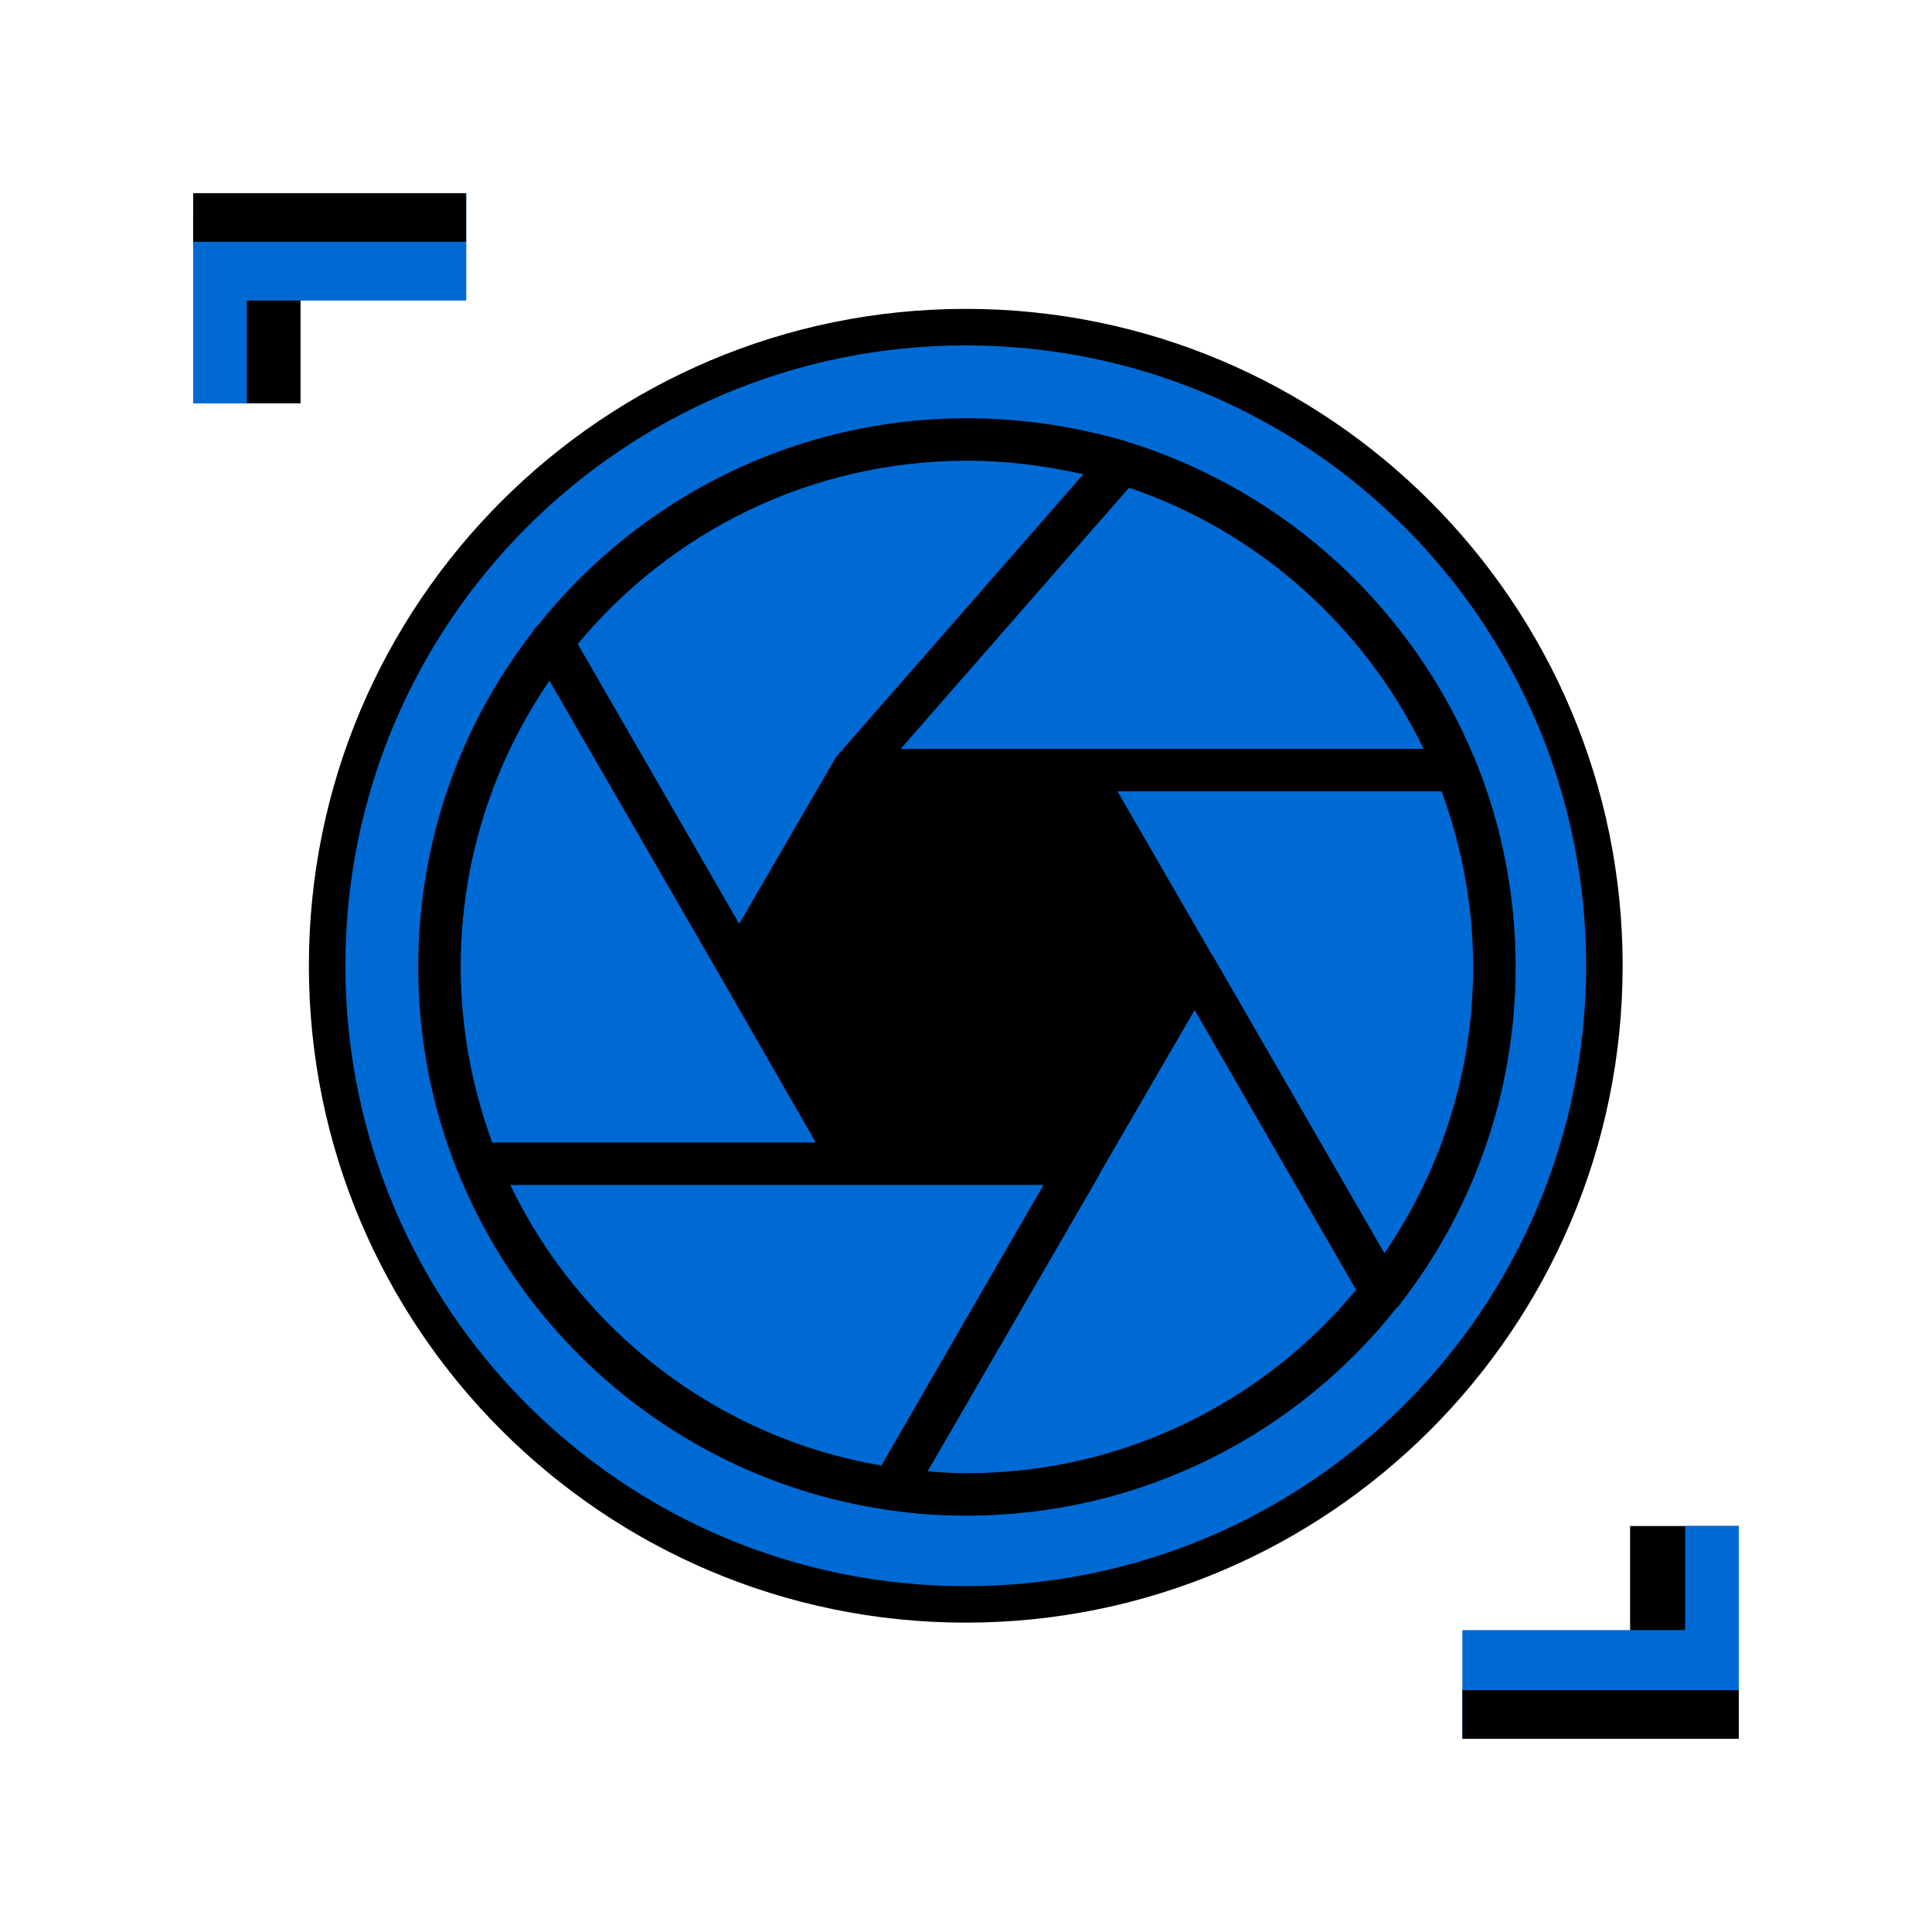 <svg xmlns="http://www.w3.org/2000/svg" xmlns:xlink="http://www.w3.org/1999/xlink" width="500" zoomAndPan="magnify" viewBox="0 0 375 375" height="500" preserveAspectRatio="xMidYMid meet" version="1.0"><defs><clipPath id="37a2abf879"><path d="M 316.398 296.191 L 337.5 296.191 L 337.5 337.492 L 316.398 337.492 Z M 316.398 296.191 " clip-rule="nonzero"/></clipPath><clipPath id="8848d02cae"><path d="M 0.398 0.191 L 21.5 0.191 L 21.5 41.492 L 0.398 41.492 Z M 0.398 0.191 " clip-rule="nonzero"/></clipPath><clipPath id="c0ade7601f"><rect x="0" width="22" y="0" height="42"/></clipPath><clipPath id="0b14a96780"><path d="M 283.84 316.395 L 337.488 316.395 L 337.488 337.492 L 283.84 337.492 Z M 283.84 316.395 " clip-rule="nonzero"/></clipPath><clipPath id="0b07dc47ab"><path d="M 0.84 0.395 L 54.488 0.395 L 54.488 21.492 L 0.84 21.492 Z M 0.84 0.395 " clip-rule="nonzero"/></clipPath><clipPath id="955c7c97a9"><rect x="0" width="55" y="0" height="22"/></clipPath><clipPath id="4732283227"><path d="M 327.074 296.199 L 337.496 296.199 L 337.496 333.223 L 327.074 333.223 Z M 327.074 296.199 " clip-rule="nonzero"/></clipPath><clipPath id="b7ebeb5313"><path d="M 0.074 0.199 L 10.496 0.199 L 10.496 37.223 L 0.074 37.223 Z M 0.074 0.199 " clip-rule="nonzero"/></clipPath><clipPath id="74d30fe50e"><rect x="0" width="11" y="0" height="38"/></clipPath><clipPath id="bd8c85fe20"><path d="M 283.852 328.062 L 337.5 328.062 L 337.5 337.5 L 283.852 337.5 Z M 283.852 328.062 " clip-rule="nonzero"/></clipPath><clipPath id="00d03b5b4c"><path d="M 0.852 0.062 L 54.5 0.062 L 54.5 9.5 L 0.852 9.5 Z M 0.852 0.062 " clip-rule="nonzero"/></clipPath><clipPath id="b20d4cd6f1"><rect x="0" width="55" y="0" height="10"/></clipPath><clipPath id="6bdf06bebd"><path d="M 37.492 37.5 L 58.336 37.5 L 58.336 78.297 L 37.492 78.297 Z M 37.492 37.5 " clip-rule="nonzero"/></clipPath><clipPath id="05e2224b5f"><path d="M 0.492 0.5 L 21.336 0.5 L 21.336 41.297 L 0.492 41.297 Z M 0.492 0.5 " clip-rule="nonzero"/></clipPath><clipPath id="6c8ecd793e"><rect x="0" width="22" y="0" height="42"/></clipPath><clipPath id="11f257df9c"><path d="M 37.5 37.5 L 90.496 37.5 L 90.496 58.344 L 37.5 58.344 Z M 37.5 37.5 " clip-rule="nonzero"/></clipPath><clipPath id="fa4ad184b9"><path d="M 0.5 0.5 L 53.496 0.5 L 53.496 21.344 L 0.5 21.344 Z M 0.5 0.5 " clip-rule="nonzero"/></clipPath><clipPath id="d9cf74b1ab"><rect x="0" width="54" y="0" height="22"/></clipPath><clipPath id="19e4484422"><path d="M 37.496 41.273 L 47.918 41.273 L 47.918 78.301 L 37.496 78.301 Z M 37.496 41.273 " clip-rule="nonzero"/></clipPath><clipPath id="82d72589ba"><path d="M 0.496 0.273 L 10.918 0.273 L 10.918 37.301 L 0.496 37.301 Z M 0.496 0.273 " clip-rule="nonzero"/></clipPath><clipPath id="1efa0703f2"><rect x="0" width="11" y="0" height="38"/></clipPath><clipPath id="f8d52fb350"><path d="M 37.5 37.5 L 90.496 37.5 L 90.496 46.938 L 37.5 46.938 Z M 37.5 37.5 " clip-rule="nonzero"/></clipPath><clipPath id="19bd8c8a40"><path d="M 0.5 0.5 L 53.496 0.5 L 53.496 9.938 L 0.5 9.938 Z M 0.5 0.5 " clip-rule="nonzero"/></clipPath><clipPath id="6ad32bb552"><rect x="0" width="54" y="0" height="10"/></clipPath><clipPath id="0f56f1b18d"><path d="M 63.312 64.75 L 308.527 64.75 L 308.527 309.965 L 63.312 309.965 Z M 63.312 64.75 " clip-rule="nonzero"/></clipPath><clipPath id="da82348481"><path d="M 185.922 64.75 C 118.207 64.75 63.312 119.641 63.312 187.355 C 63.312 255.07 118.207 309.965 185.922 309.965 C 253.633 309.965 308.527 255.07 308.527 187.355 C 308.527 119.641 253.633 64.75 185.922 64.75 Z M 185.922 64.75 " clip-rule="nonzero"/></clipPath><clipPath id="4b342448cc"><path d="M 0.312 0.75 L 245.527 0.75 L 245.527 245.965 L 0.312 245.965 Z M 0.312 0.75 " clip-rule="nonzero"/></clipPath><clipPath id="6239f9612c"><path d="M 122.922 0.75 C 55.207 0.75 0.312 55.641 0.312 123.355 C 0.312 191.07 55.207 245.965 122.922 245.965 C 190.633 245.965 245.527 191.07 245.527 123.355 C 245.527 55.641 190.633 0.75 122.922 0.75 Z M 122.922 0.75 " clip-rule="nonzero"/></clipPath><clipPath id="f80f2ab3b0"><rect x="0" width="246" y="0" height="246"/></clipPath><clipPath id="3a4b08f6ac"><path d="M 141.133 147.652 L 233.902 147.652 L 233.902 227.348 L 141.133 227.348 Z M 141.133 147.652 " clip-rule="nonzero"/></clipPath><clipPath id="360afb5569"><path d="M 233.867 187.5 L 210.684 227.348 L 164.316 227.348 L 141.133 187.5 L 164.316 147.652 L 210.684 147.652 Z M 233.867 187.5 " clip-rule="nonzero"/></clipPath><clipPath id="e1c4794206"><path d="M 0.133 0.652 L 92.902 0.652 L 92.902 80.348 L 0.133 80.348 Z M 0.133 0.652 " clip-rule="nonzero"/></clipPath><clipPath id="a014b2e3a7"><path d="M 92.867 40.5 L 69.684 80.348 L 23.316 80.348 L 0.133 40.5 L 23.316 0.652 L 69.684 0.652 Z M 92.867 40.5 " clip-rule="nonzero"/></clipPath><clipPath id="a68c864c8a"><rect x="0" width="93" y="0" height="81"/></clipPath><clipPath id="b66fc5f1ed"><path d="M 81.18 81.18 L 294.18 81.18 L 294.18 294.18 L 81.18 294.18 Z M 81.18 81.18 " clip-rule="nonzero"/></clipPath><clipPath id="019a4f72bd"><path d="M 59.953 59.953 L 314.953 59.953 L 314.953 314.953 L 59.953 314.953 Z M 59.953 59.953 " clip-rule="nonzero"/></clipPath></defs><g clip-path="url(#37a2abf879)"><g transform="matrix(1, 0, 0, 1, 316, 296)"><g clip-path="url(#c0ade7601f)"><g clip-path="url(#8848d02cae)"><path fill="#000000" d="M 0.398 41.492 L 0.398 0.199 L 21.5 0.199 L 21.5 41.492 Z M 0.398 41.492 " fill-opacity="1" fill-rule="nonzero"/></g></g></g></g><g clip-path="url(#0b14a96780)"><g transform="matrix(1, 0, 0, 1, 283, 316)"><g clip-path="url(#955c7c97a9)"><g clip-path="url(#0b07dc47ab)"><path fill="#006ad4" d="M 54.488 21.492 L 0.832 21.492 L 0.832 0.395 L 54.488 0.395 Z M 54.488 21.492 " fill-opacity="1" fill-rule="nonzero"/></g></g></g></g><g clip-path="url(#4732283227)"><g transform="matrix(1, 0, 0, 1, 327, 296)"><g clip-path="url(#74d30fe50e)"><g clip-path="url(#b7ebeb5313)"><path fill="#006ad4" d="M 10.496 0.199 L 10.496 37.242 L 0.074 37.242 L 0.074 0.199 Z M 10.496 0.199 " fill-opacity="1" fill-rule="nonzero"/></g></g></g></g><g clip-path="url(#bd8c85fe20)"><g transform="matrix(1, 0, 0, 1, 283, 328)"><g clip-path="url(#b20d4cd6f1)"><g clip-path="url(#00d03b5b4c)"><path fill="#000000" d="M 0.852 0.062 L 54.496 0.062 L 54.496 9.5 L 0.852 9.5 Z M 0.852 0.062 " fill-opacity="1" fill-rule="nonzero"/></g></g></g></g><g clip-path="url(#6bdf06bebd)"><g transform="matrix(1, 0, 0, 1, 37, 37)"><g clip-path="url(#6c8ecd793e)"><g clip-path="url(#05e2224b5f)"><path fill="#000000" d="M 21.336 0.5 L 21.336 41.289 L 0.492 41.289 L 0.492 0.5 Z M 21.336 0.5 " fill-opacity="1" fill-rule="nonzero"/></g></g></g></g><g clip-path="url(#11f257df9c)"><g transform="matrix(1, 0, 0, 1, 37, 37)"><g clip-path="url(#d9cf74b1ab)"><g clip-path="url(#fa4ad184b9)"><path fill="#006ad4" d="M 0.5 0.5 L 53.504 0.5 L 53.504 21.344 L 0.5 21.344 Z M 0.5 0.5 " fill-opacity="1" fill-rule="nonzero"/></g></g></g></g><g clip-path="url(#19e4484422)"><g transform="matrix(1, 0, 0, 1, 37, 41)"><g clip-path="url(#1efa0703f2)"><g clip-path="url(#82d72589ba)"><path fill="#006ad4" d="M 10.918 0.273 L 10.918 37.32 L 0.496 37.32 L 0.496 0.273 Z M 10.918 0.273 " fill-opacity="1" fill-rule="nonzero"/></g></g></g></g><g clip-path="url(#f8d52fb350)"><g transform="matrix(1, 0, 0, 1, 37, 37)"><g clip-path="url(#6ad32bb552)"><g clip-path="url(#19bd8c8a40)"><path fill="#000000" d="M 0.5 0.5 L 53.48 0.5 L 53.48 9.938 L 0.5 9.938 Z M 0.5 0.5 " fill-opacity="1" fill-rule="nonzero"/></g></g></g></g><g clip-path="url(#0f56f1b18d)"><g clip-path="url(#da82348481)"><g transform="matrix(1, 0, 0, 1, 63, 64)"><g clip-path="url(#f80f2ab3b0)"><g clip-path="url(#4b342448cc)"><g clip-path="url(#6239f9612c)"><path fill="#006ad4" d="M 0.312 0.75 L 245.527 0.75 L 245.527 245.965 L 0.312 245.965 Z M 0.312 0.75 " fill-opacity="1" fill-rule="nonzero"/></g></g></g></g></g></g><g clip-path="url(#3a4b08f6ac)"><g clip-path="url(#360afb5569)"><g transform="matrix(1, 0, 0, 1, 141, 147)"><g clip-path="url(#a68c864c8a)"><g clip-path="url(#e1c4794206)"><g clip-path="url(#a014b2e3a7)"><path fill="#000000" d="M 0.133 0.652 L 92.902 0.652 L 92.902 80.348 L 0.133 80.348 Z M 0.133 0.652 " fill-opacity="1" fill-rule="nonzero"/></g></g></g></g></g></g><g clip-path="url(#b66fc5f1ed)"><path fill="#000000" d="M 187.68 294.18 C 182.812 294.18 177.941 293.93 173.199 293.18 C 172.824 293.18 172.574 293.18 172.199 293.059 C 134.492 287.562 103.031 262.219 89.047 227.883 C 88.922 227.633 88.797 227.258 88.672 227.008 C 83.801 214.773 81.18 201.539 81.18 187.68 C 81.18 163.211 89.422 140.609 103.402 122.633 C 103.652 122.133 103.902 121.758 104.402 121.383 C 123.879 96.91 153.969 81.18 187.68 81.18 C 198.418 81.18 208.781 82.805 218.645 85.676 C 218.895 85.801 219.145 85.926 219.395 85.926 C 249.855 95.539 274.328 118.262 286.316 147.477 C 286.438 147.727 286.562 148.102 286.688 148.352 C 291.559 160.586 294.18 173.82 294.18 187.68 C 294.18 212.152 285.941 234.75 271.957 252.855 C 271.707 253.227 271.457 253.602 271.082 253.852 C 251.605 278.449 221.391 294.18 187.68 294.18 Z M 139.984 189.805 L 106.652 132.121 C 95.789 147.977 89.422 167.078 89.422 187.68 C 89.422 199.668 91.668 211.152 95.539 221.766 L 158.34 221.766 Z M 112.145 125.004 L 143.48 179.316 L 161.961 147.477 C 162.086 147.227 162.211 147.102 162.336 146.852 L 162.461 146.852 L 162.461 146.727 L 210.277 92.043 C 203.039 90.418 195.422 89.422 187.68 89.422 C 157.34 89.422 130.121 103.281 112.145 125.004 Z M 165.582 230.004 L 99.035 230.004 C 112.645 258.223 139.238 279.074 171.074 284.441 L 202.539 230.004 Z M 213.398 227.883 L 213.398 228.008 L 180.062 285.566 C 182.562 285.816 185.184 285.941 187.68 285.941 C 218.02 285.941 245.238 272.082 263.215 250.355 L 231.879 196.047 Z M 235.5 185.684 L 268.711 243.238 C 279.574 227.383 285.941 208.281 285.941 187.68 C 285.941 175.695 283.691 164.207 279.82 153.594 L 216.895 153.594 L 235.375 185.559 Z M 209.781 145.355 L 276.328 145.355 C 264.84 121.633 244.238 103.156 219.145 94.664 L 174.82 145.355 Z M 167.953 221.766 L 207.281 221.766 L 227.008 187.68 L 207.281 153.594 L 167.953 153.594 L 148.352 187.68 Z M 167.953 221.766 " fill-opacity="1" fill-rule="evenodd"/></g><g clip-path="url(#019a4f72bd)"><path fill="#000000" d="M 187.453 59.953 C 117.082 59.953 59.953 117.082 59.953 187.453 C 59.953 257.828 117.082 314.953 187.453 314.953 C 257.828 314.953 314.953 257.828 314.953 187.453 C 314.953 117.082 257.828 59.953 187.453 59.953 Z M 187.453 67.039 C 254 67.039 307.871 120.91 307.871 187.453 C 307.871 254 254 307.871 187.453 307.871 C 120.91 307.871 67.039 254 67.039 187.453 C 67.039 120.91 120.91 67.039 187.453 67.039 Z M 187.453 67.039 " fill-opacity="1" fill-rule="nonzero"/></g></svg>